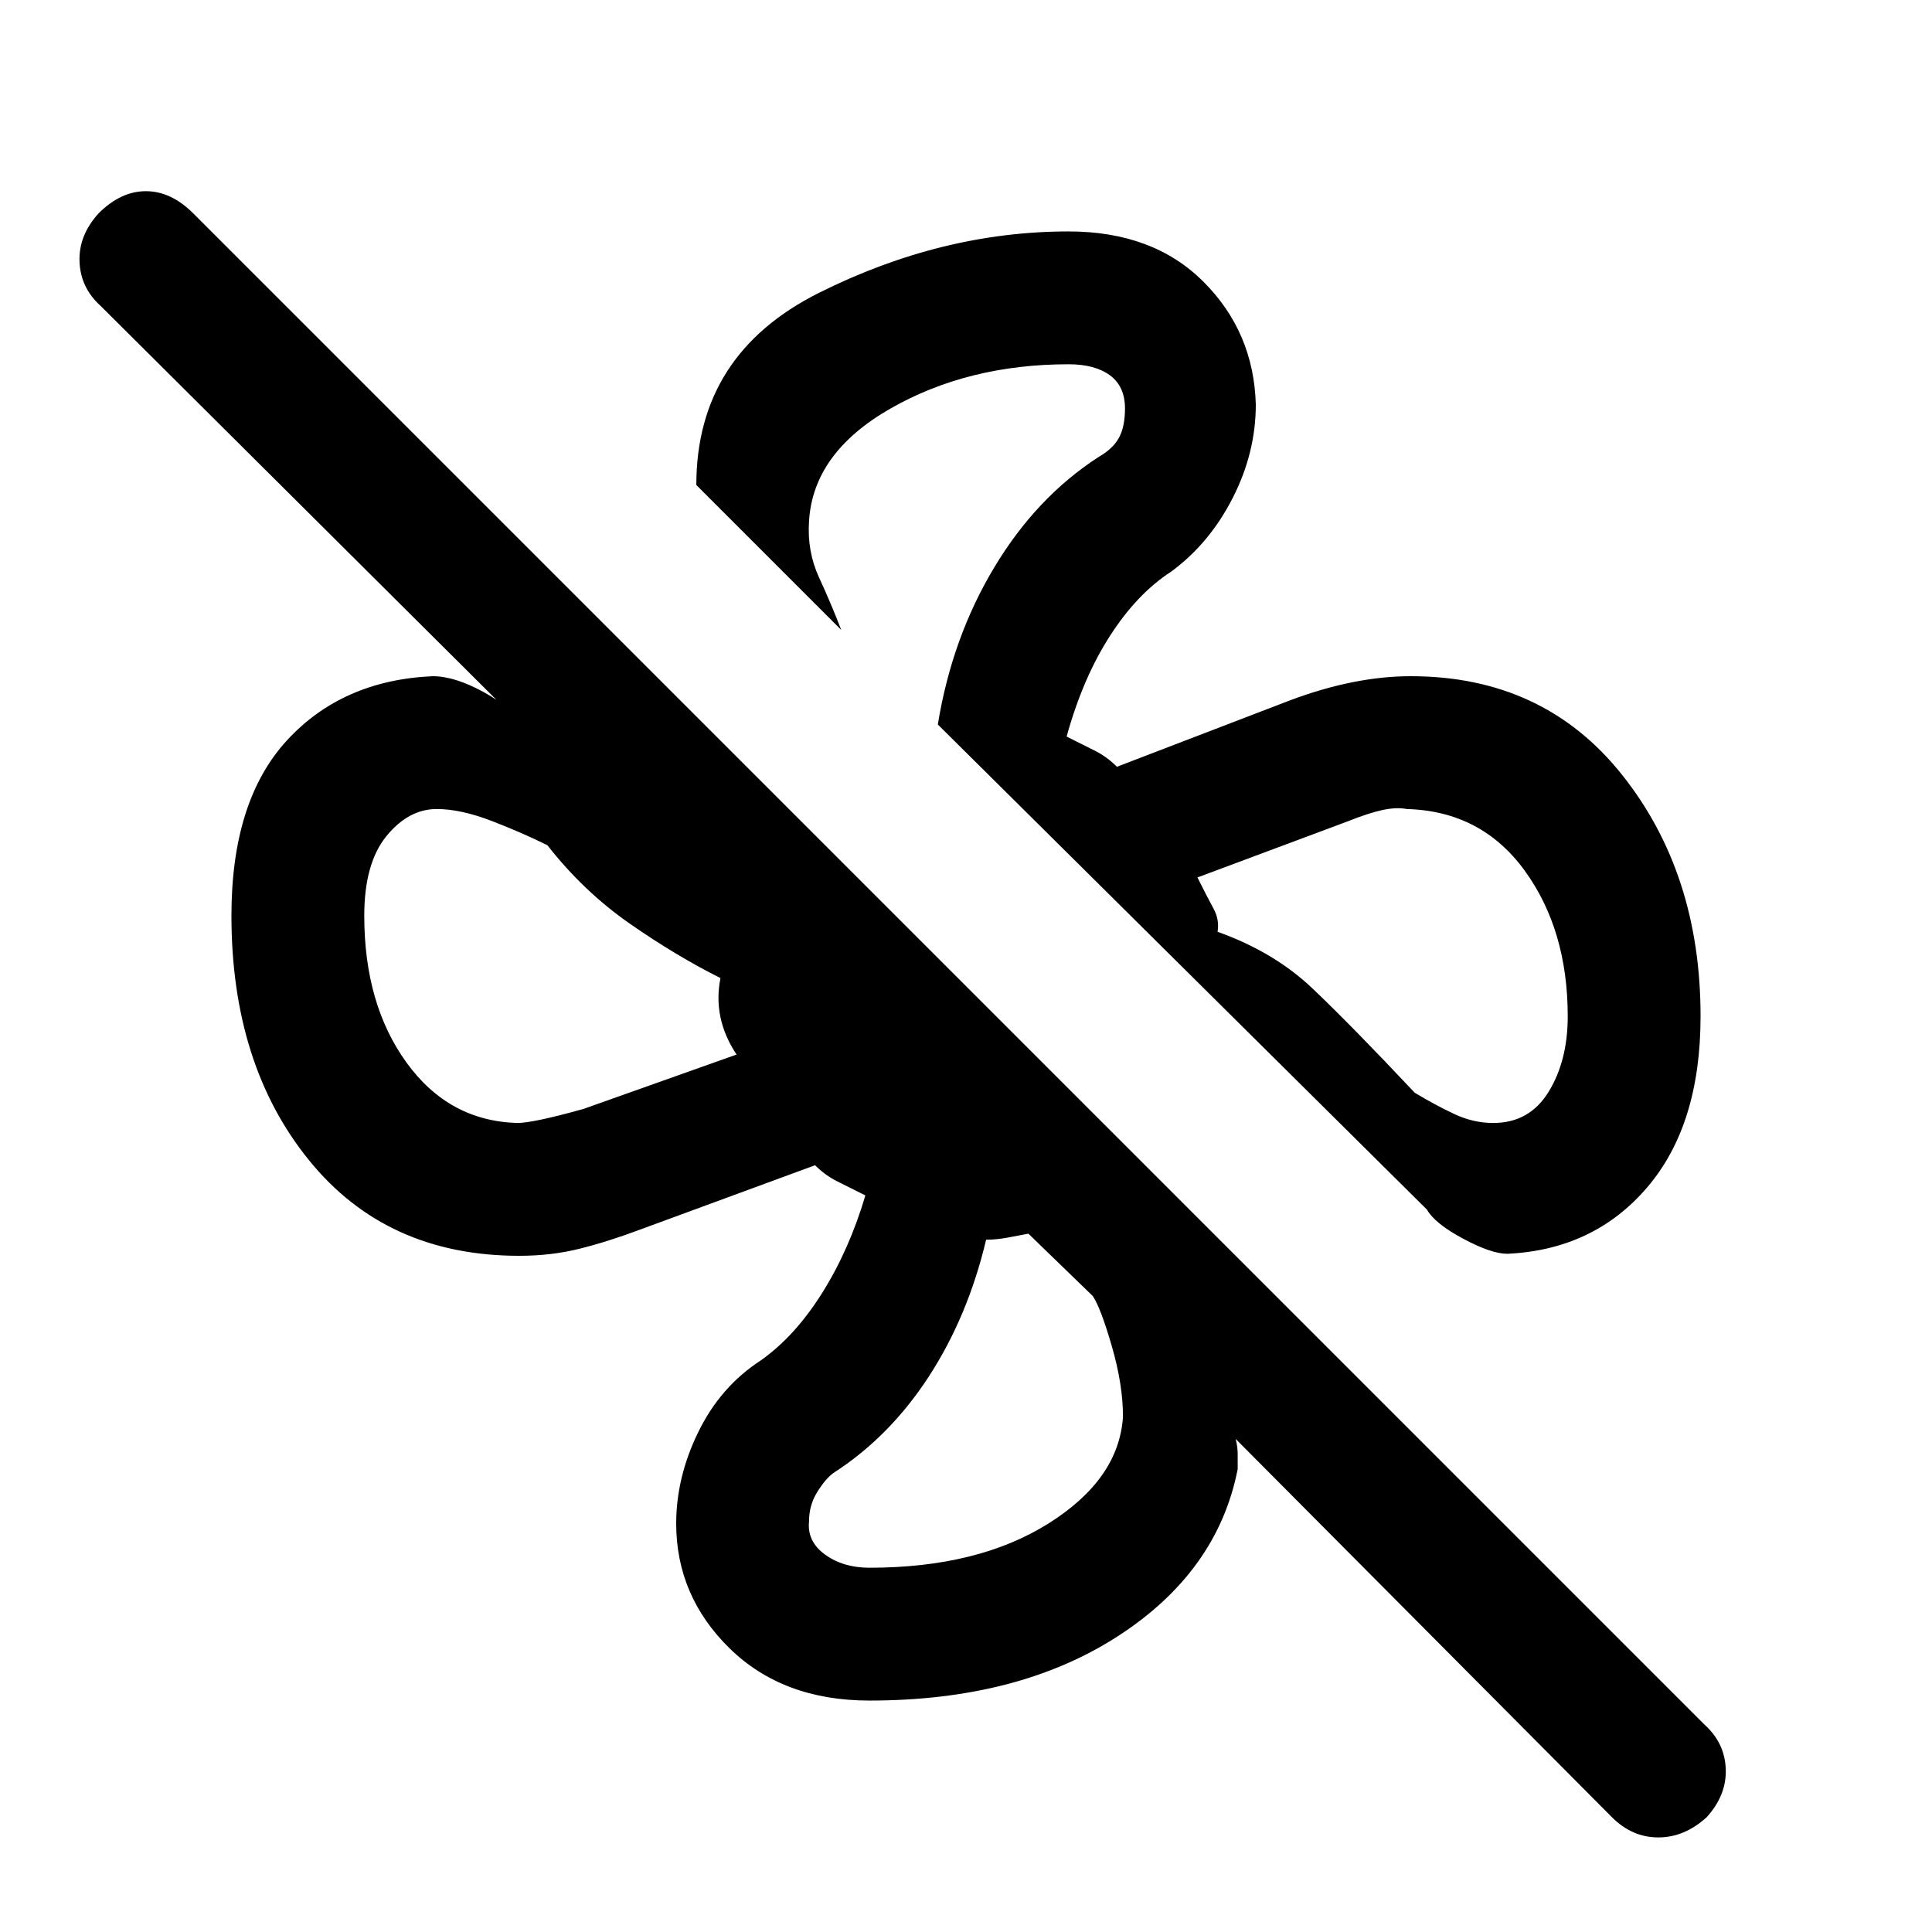 <svg xmlns="http://www.w3.org/2000/svg" height="24" width="24"><path d="M21.125 12.625Q21.125 13.975 20.462 14.75Q19.8 15.525 18.725 15.575Q18.525 15.575 18.175 15.387Q17.825 15.2 17.725 15.025L11.65 9Q11.825 7.925 12.35 7.05Q12.875 6.175 13.65 5.675Q13.825 5.575 13.9 5.438Q13.975 5.3 13.975 5.075Q13.975 4.8 13.788 4.662Q13.6 4.525 13.275 4.525Q12.025 4.525 11.062 5.075Q10.1 5.625 10.05 6.475Q10.025 6.85 10.175 7.175Q10.325 7.5 10.45 7.825L8.65 6.025Q8.65 4.4 10.175 3.637Q11.7 2.875 13.275 2.875Q14.325 2.875 14.95 3.5Q15.575 4.125 15.6 5.025Q15.6 5.625 15.312 6.188Q15.025 6.75 14.55 7.1Q14.125 7.375 13.788 7.9Q13.45 8.425 13.25 9.15Q13.45 9.25 13.6 9.325Q13.75 9.4 13.875 9.525L16.025 8.7Q16.425 8.55 16.8 8.475Q17.175 8.4 17.525 8.4Q19.175 8.4 20.15 9.625Q21.125 10.85 21.125 12.625ZM10.8 21.125Q9.725 21.125 9.062 20.475Q8.4 19.825 8.4 18.925Q8.4 18.35 8.675 17.788Q8.95 17.225 9.45 16.9Q9.875 16.6 10.213 16.062Q10.55 15.525 10.75 14.85Q10.55 14.75 10.4 14.675Q10.25 14.6 10.125 14.475L7.95 15.275Q7.55 15.425 7.2 15.512Q6.85 15.6 6.45 15.6Q4.8 15.6 3.838 14.412Q2.875 13.225 2.875 11.375Q2.875 9.95 3.562 9.2Q4.25 8.45 5.375 8.4Q5.65 8.4 6.013 8.6Q6.375 8.8 6.5 9.025L1.25 3.8Q1 3.575 0.988 3.25Q0.975 2.925 1.225 2.65Q1.5 2.375 1.812 2.375Q2.125 2.375 2.4 2.65L21.175 21.425Q21.425 21.65 21.438 21.975Q21.45 22.3 21.2 22.575Q20.925 22.825 20.6 22.825Q20.275 22.825 20.025 22.575L15.35 17.875Q15.375 17.975 15.375 18.062Q15.375 18.15 15.375 18.25Q15.125 19.525 13.887 20.325Q12.65 21.125 10.8 21.125ZM18.55 13.95Q19 13.95 19.238 13.562Q19.475 13.175 19.475 12.625Q19.475 11.55 18.938 10.812Q18.4 10.075 17.475 10.05Q17.35 10.025 17.175 10.062Q17 10.1 16.75 10.2L14.875 10.9Q15 11.15 15.075 11.287Q15.15 11.425 15.125 11.575Q15.825 11.825 16.3 12.275Q16.775 12.725 17.575 13.575Q17.825 13.725 18.062 13.837Q18.3 13.95 18.55 13.95ZM6.425 13.95Q6.625 13.95 7.25 13.775L9.15 13.1Q9 12.875 8.95 12.637Q8.9 12.4 8.95 12.15Q8.4 11.875 7.825 11.475Q7.25 11.075 6.8 10.5Q6.5 10.35 6.113 10.2Q5.725 10.05 5.425 10.05Q5.075 10.05 4.8 10.387Q4.525 10.725 4.525 11.375Q4.525 12.475 5.05 13.2Q5.575 13.925 6.425 13.95ZM10.8 19.475Q12.15 19.475 13.025 18.925Q13.9 18.375 13.95 17.6Q13.95 17.2 13.812 16.725Q13.675 16.25 13.575 16.1L12.775 15.325Q12.65 15.35 12.512 15.375Q12.375 15.4 12.25 15.4Q12.025 16.35 11.538 17.1Q11.05 17.85 10.35 18.3Q10.25 18.375 10.15 18.538Q10.05 18.7 10.05 18.9Q10.025 19.15 10.25 19.312Q10.475 19.475 10.8 19.475ZM15.125 11.575Q15.125 11.575 15.125 11.575Q15.125 11.575 15.125 11.575Q15.125 11.575 15.125 11.575Q15.125 11.575 15.125 11.575Q15.125 11.575 15.125 11.575Q15.125 11.575 15.125 11.575Q15.125 11.575 15.125 11.575Q15.125 11.575 15.125 11.575Q15.125 11.575 15.125 11.575Q15.125 11.575 15.125 11.575Q15.125 11.575 15.125 11.575Q15.125 11.575 15.125 11.575ZM12.775 15.325Q12.775 15.325 12.775 15.325Q12.775 15.325 12.775 15.325Q12.775 15.325 12.775 15.325Q12.775 15.325 12.775 15.325Q12.775 15.325 12.775 15.325Q12.775 15.325 12.775 15.325Q12.775 15.325 12.775 15.325Q12.775 15.325 12.775 15.325Q12.775 15.325 12.775 15.325Q12.775 15.325 12.775 15.325Q12.775 15.325 12.775 15.325Q12.775 15.325 12.775 15.325ZM8.95 12.15Q8.95 12.15 8.95 12.15Q8.95 12.15 8.95 12.15Q8.95 12.15 8.95 12.15Q8.95 12.15 8.95 12.15Q8.95 12.15 8.95 12.15Q8.95 12.15 8.95 12.15Q8.95 12.15 8.95 12.15Q8.95 12.15 8.95 12.15Q8.95 12.15 8.95 12.15Q8.95 12.15 8.95 12.15Q8.95 12.15 8.95 12.15Q8.95 12.15 8.95 12.15ZM11.65 9Q11.65 9 11.65 9Q11.65 9 11.65 9Q11.65 9 11.65 9Q11.65 9 11.65 9Q11.65 9 11.65 9Q11.65 9 11.65 9Q11.65 9 11.65 9Q11.65 9 11.65 9Q11.65 9 11.65 9Q11.65 9 11.65 9Z"/></svg>
